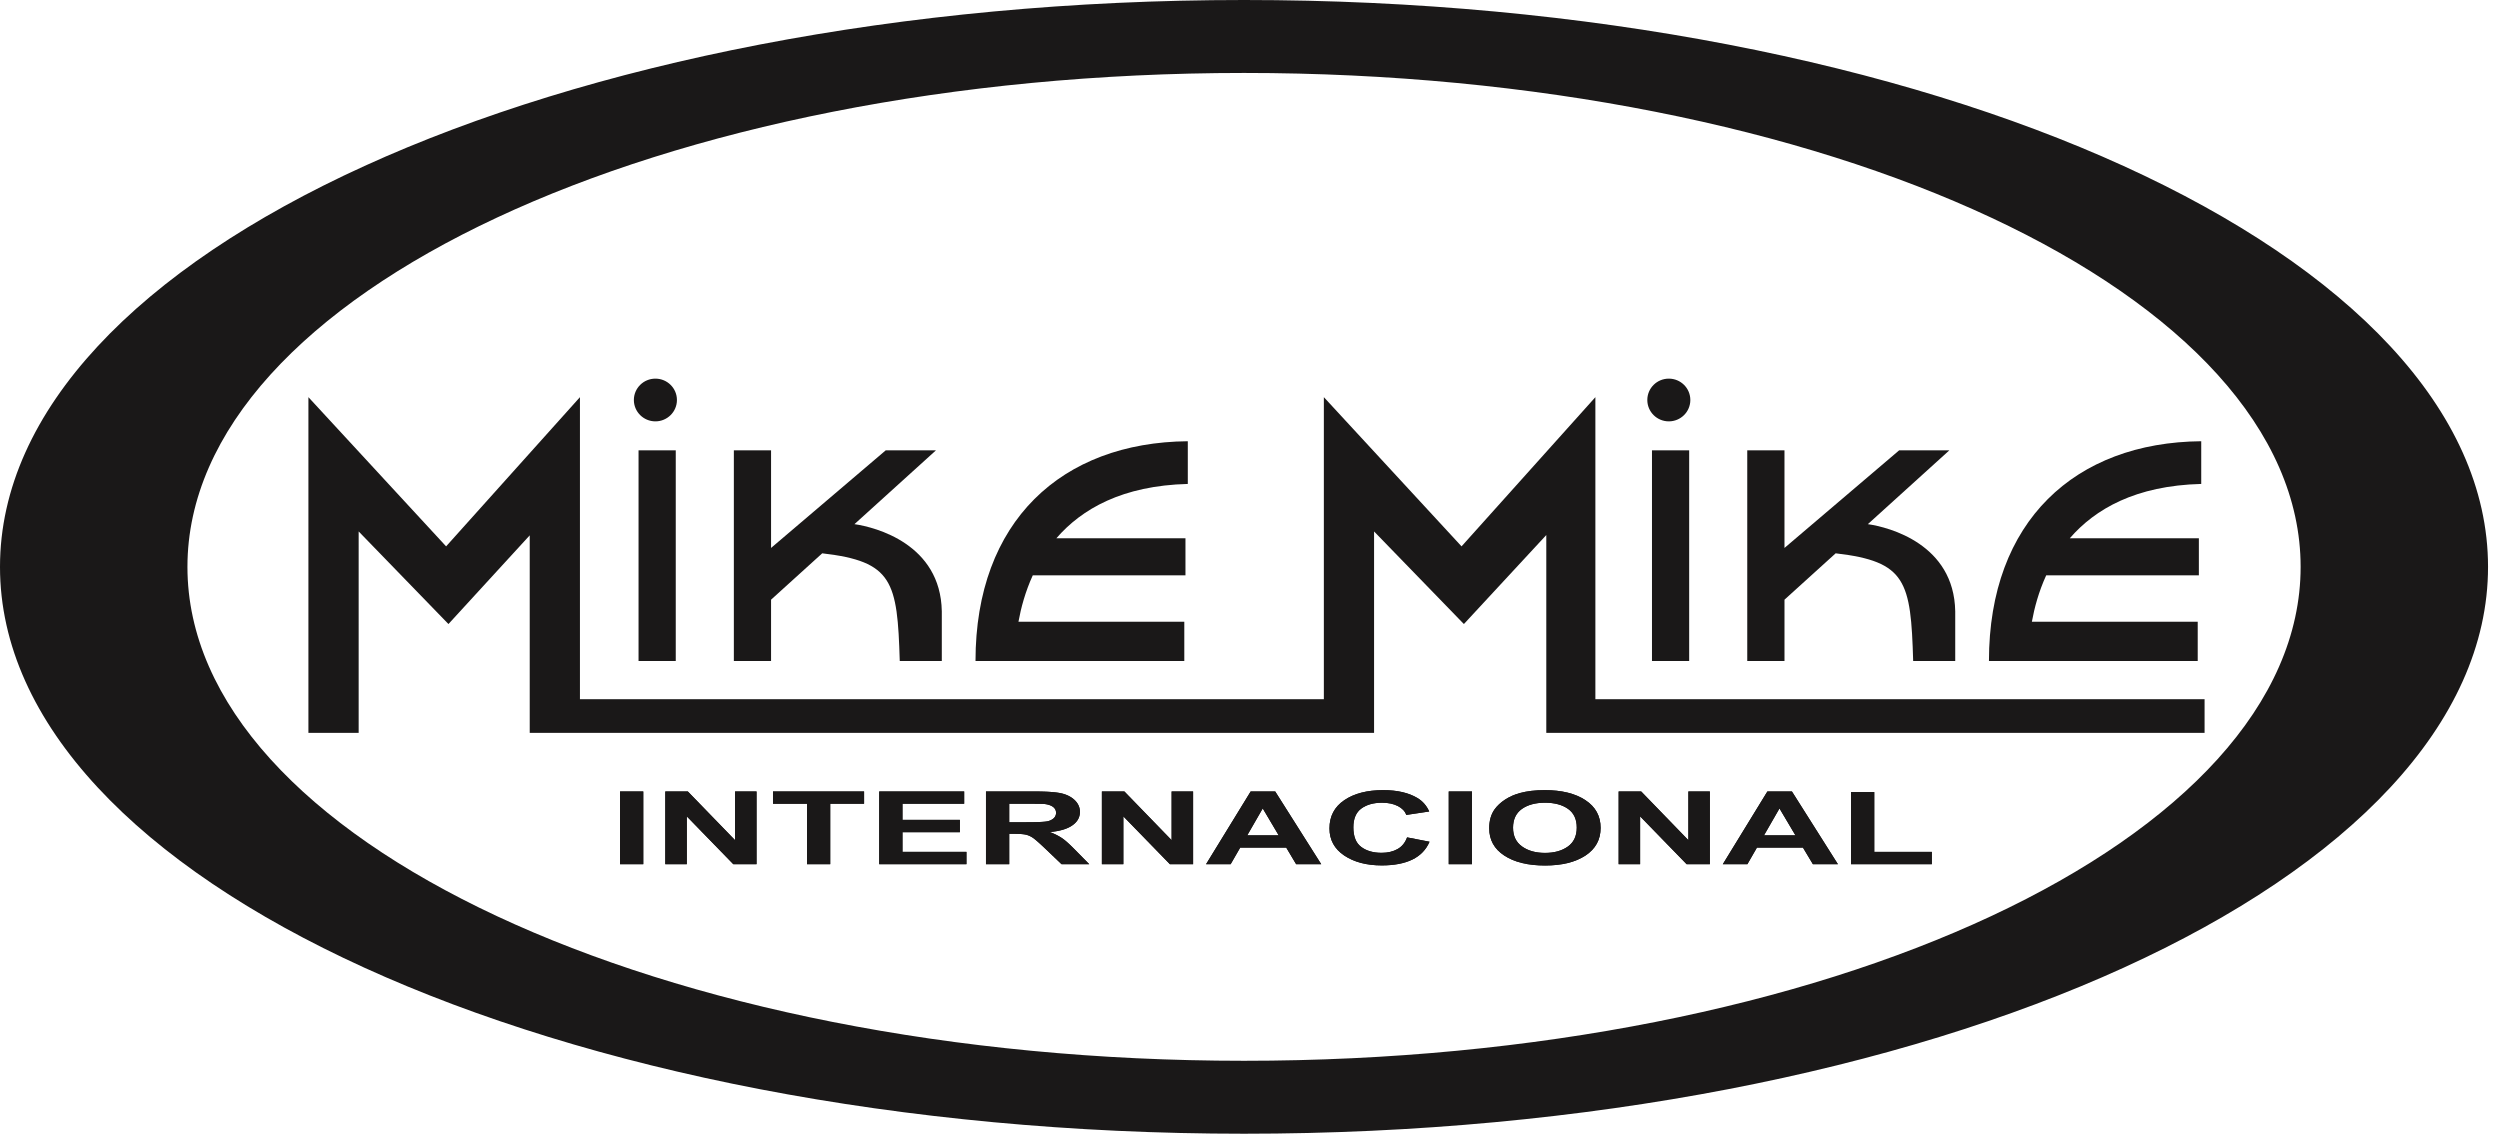 <svg xmlns="http://www.w3.org/2000/svg" width="172" height="78" viewBox="0 0 172 78"><g><g><g><path fill="#1a1818" d="M85.59 72.982c-40.149 0-72.694-15.212-72.694-33.98 0-18.77 32.545-33.983 72.694-33.983 40.147 0 72.693 15.213 72.693 33.983 0 18.768-32.546 33.98-72.693 33.98zM85.59 0C38.32 0 0 17.461 0 39.002 0 60.538 38.32 78 85.59 78c47.267 0 85.587-17.462 85.587-38.998C171.177 17.46 132.857 0 85.59 0z"/></g><g><path fill="#1a1818" d="M43.932 45.475V30.983h2.56v14.492z"/></g><g><path fill="#1a1818" d="M45.092 28.99c.817 0 1.481-.66 1.481-1.47 0-.812-.664-1.47-1.481-1.47-.818 0-1.482.658-1.482 1.47 0 .81.664 1.47 1.482 1.47z"/></g><g><path fill="#1a1818" d="M53.049 41.258l3.52-3.19c4.85.56 5.172 1.913 5.334 7.407h2.893v-3.418c-.08-4.626-4.556-5.786-6.01-5.995l5.609-5.08h-3.456l-7.89 6.717v-6.716h-2.56v14.492h2.56z"/></g><g><path fill="#1a1818" d="M69.85 45.475h11.63v-2.7H70.07c.172-.953.47-2.067.984-3.19H81.56v-2.552h-8.882c1.74-2.014 4.54-3.624 9.043-3.738v-2.938c-8.668.08-14.606 5.491-14.606 15.118h.964z"/></g><g><path fill="#1a1818" d="M113.656 45.475V30.983h2.559v14.492z"/></g><g><path fill="#1a1818" d="M114.815 28.99c.819 0 1.48-.66 1.48-1.47 0-.812-.661-1.47-1.48-1.47-.82 0-1.48.658-1.48 1.47 0 .81.66 1.47 1.48 1.47z"/></g><g><path fill="#1a1818" d="M122.773 41.258l3.521-3.19c4.849.56 5.172 1.913 5.332 7.407h2.894v-3.418c-.08-4.626-4.555-5.786-6.012-5.995l5.608-5.08h-3.454l-7.89 6.717v-6.716h-2.561v14.492h2.562z"/></g><g><path fill="#1a1818" d="M136.84 45.475h14.363v-2.7h-11.41c.173-.953.469-2.067.985-3.19h10.504v-2.552h-8.88c1.74-2.014 4.539-3.624 9.043-3.738v-2.938c-8.669.08-14.605 5.491-14.605 15.118z"/></g><g><path fill="#1a1818" d="M109.762 27.325l-9.208 10.265-9.473-10.265v20.78H39.9v-20.78L30.692 37.59l-9.473-10.265V50.42h3.457V36.564l6.177 6.37 5.592-6.102V50.42h58.091V36.564l6.179 6.37 5.67-6.123V50.42h45.29v-2.314h-41.913z"/></g><g><path fill="#1a1818" d="M42.658 59.457v-5.004h1.6v5.004z"/></g><g><path fill="#1a1818" d="M42.658 59.457v-5.004h1.6v5.004z"/></g><g><path fill="#1a1818" d="M50.572 57.805l-3.25-3.352h-1.55v5.004h1.48v-3.29l3.2 3.29h1.598v-5.004h-1.478z"/></g><g><path fill="#1a1818" d="M50.572 57.805l-3.25-3.352h-1.55v5.004h1.48v-3.29l3.2 3.29h1.598v-5.004h-1.478z"/></g><g><path fill="#1a1818" d="M53.182 55.298h2.34v4.159h1.598v-4.16h2.329v-.844h-6.267z"/></g><g><path fill="#1a1818" d="M53.182 55.298h2.34v4.159h1.598v-4.16h2.329v-.844h-6.267z"/></g><g><path fill="#1a1818" d="M62.09 57.255h3.95v-.848h-3.95v-1.11h4.246v-.844H60.49v5.004h6.002v-.847H62.09z"/></g><g><path fill="#1a1818" d="M62.09 57.255h3.95v-.848h-3.95v-1.11h4.246v-.844H60.49v5.004h6.002v-.847H62.09z"/></g><g><path fill="#1a1818" d="M70.615 56.57h-1.18v-1.272h1.244c.647 0 1.035.005 1.165.015.257.028.458.094.6.198.142.105.212.24.212.408a.498.498 0 0 1-.16.377.932.932 0 0 1-.449.212c-.19.04-.668.061-1.432.061zm2.457 1.098a3.97 3.97 0 0 0-.85-.423c.691-.061 1.211-.217 1.557-.462.347-.242.52-.552.52-.928 0-.295-.114-.56-.343-.79-.23-.227-.537-.388-.92-.48-.383-.088-.995-.132-1.841-.132h-3.36v5.004h1.6v-2.09h.325c.367 0 .636.018.805.055.17.037.33.108.482.208.152.1.432.344.843.734l1.145 1.093h1.905l-.964-.978c-.379-.388-.68-.66-.904-.811z"/></g><g><path fill="#1a1818" d="M70.615 56.57h-1.18v-1.272h1.244c.647 0 1.035.005 1.165.015.257.028.458.094.6.198.142.105.212.24.212.408a.498.498 0 0 1-.16.377.932.932 0 0 1-.449.212c-.19.04-.668.061-1.432.061zm2.457 1.098a3.97 3.97 0 0 0-.85-.423c.691-.061 1.211-.217 1.557-.462.347-.242.52-.552.52-.928 0-.295-.114-.56-.343-.79-.23-.227-.537-.388-.92-.48-.383-.088-.995-.132-1.841-.132h-3.36v5.004h1.6v-2.09h.325c.367 0 .636.018.805.055.17.037.33.108.482.208.152.1.432.344.843.734l1.145 1.093h1.905l-.964-.978c-.379-.388-.68-.66-.904-.811z"/></g><g><path fill="#1a1818" d="M80.607 57.805l-3.25-3.352h-1.548v5.004h1.478v-3.29l3.202 3.29h1.596v-5.004h-1.478z"/></g><g><path fill="#1a1818" d="M80.607 57.805l-3.25-3.352h-1.548v5.004h1.478v-3.29l3.202 3.29h1.596v-5.004h-1.478z"/></g><g><path fill="#1a1818" d="M85.81 57.471l1.066-1.852 1.098 1.852zm.236-3.018l-3.07 5.004h1.692l.656-1.14h3.17l.68 1.14H90.9l-3.166-5.004z"/></g><g><path fill="#1a1818" d="M85.81 57.471l1.066-1.852 1.098 1.852zm.236-3.018l-3.07 5.004h1.692l.656-1.14h3.17l.68 1.14H90.9l-3.166-5.004z"/></g><g><path fill="#1a1818" d="M96.15 58.416c-.306.173-.672.258-1.096.258-.576 0-1.042-.135-1.402-.405-.36-.266-.54-.717-.54-1.348 0-.596.182-1.028.547-1.294.365-.267.84-.4 1.426-.4.424 0 .785.076 1.081.226.297.15.494.354.587.614l1.577-.237c-.18-.403-.45-.71-.809-.926-.604-.361-1.389-.544-2.355-.544-1.106 0-2 .231-2.68.693-.679.462-1.019 1.107-1.019 1.941 0 .788.34 1.41 1.014 1.864.675.453 1.538.682 2.588.682.848 0 1.548-.134 2.1-.401.55-.269.947-.677 1.183-1.228l-1.545-.3c-.133.366-.352.634-.658.805z"/></g><g><path fill="#1a1818" d="M96.15 58.416c-.306.173-.672.258-1.096.258-.576 0-1.042-.135-1.402-.405-.36-.266-.54-.717-.54-1.348 0-.596.182-1.028.547-1.294.365-.267.84-.4 1.426-.4.424 0 .785.076 1.081.226.297.15.494.354.587.614l1.577-.237c-.18-.403-.45-.71-.809-.926-.604-.361-1.389-.544-2.355-.544-1.106 0-2 .231-2.68.693-.679.462-1.019 1.107-1.019 1.941 0 .788.34 1.41 1.014 1.864.675.453 1.538.682 2.588.682.848 0 1.548-.134 2.1-.401.55-.269.947-.677 1.183-1.228l-1.545-.3c-.133.366-.352.634-.658.805z"/></g><g><path fill="#1a1818" d="M99.672 59.457v-5.004h1.6v5.004z"/></g><g><path fill="#1a1818" d="M99.672 59.457v-5.004h1.6v5.004z"/></g><g><path fill="#1a1818" d="M107.865 58.245c-.408.29-.931.435-1.568.435-.636 0-1.164-.145-1.576-.44-.414-.292-.623-.723-.623-1.29 0-.576.203-1.006.606-1.294.403-.285.934-.43 1.593-.43.66 0 1.187.144 1.585.425.398.283.598.712.598 1.286 0 .58-.205 1.017-.615 1.308zm1.21-3.196c-.7-.46-1.633-.689-2.797-.689-.644 0-1.211.067-1.704.2-.369.099-.712.25-1.021.45-.31.203-.556.434-.736.688-.24.346-.36.775-.36 1.287 0 .797.345 1.424 1.039 1.878.694.457 1.628.684 2.804.684 1.162 0 2.088-.23 2.781-.685.695-.459 1.042-1.092 1.042-1.902 0-.816-.35-1.453-1.049-1.91z"/></g><g><path fill="#1a1818" d="M107.865 58.245c-.408.29-.931.435-1.568.435-.636 0-1.164-.145-1.576-.44-.414-.292-.623-.723-.623-1.29 0-.576.203-1.006.606-1.294.403-.285.934-.43 1.593-.43.66 0 1.187.144 1.585.425.398.283.598.712.598 1.286 0 .58-.205 1.017-.615 1.308zm1.21-3.196c-.7-.46-1.633-.689-2.797-.689-.644 0-1.211.067-1.704.2-.369.099-.712.25-1.021.45-.31.203-.556.434-.736.688-.24.346-.36.775-.36 1.287 0 .797.345 1.424 1.039 1.878.694.457 1.628.684 2.804.684 1.162 0 2.088-.23 2.781-.685.695-.459 1.042-1.092 1.042-1.902 0-.816-.35-1.453-1.049-1.91z"/></g><g><path fill="#1a1818" d="M116.16 57.805l-3.248-3.352h-1.55v5.004h1.478v-3.29l3.201 3.29h1.597v-5.004h-1.478z"/></g><g><path fill="#1a1818" d="M116.16 57.805l-3.248-3.352h-1.55v5.004h1.478v-3.29l3.201 3.29h1.597v-5.004h-1.478z"/></g><g><path fill="#1a1818" d="M121.363 57.471l1.065-1.852 1.098 1.852zm.233-3.018l-3.067 5.004h1.691l.655-1.14h3.17l.683 1.14h1.721l-3.164-5.004z"/></g><g><path fill="#1a1818" d="M121.363 57.471l1.065-1.852 1.098 1.852zm.233-3.018l-3.067 5.004h1.691l.655-1.14h3.17l.683 1.14h1.721l-3.164-5.004z"/></g><g><path fill="#1a1818" d="M128.95 54.494h-1.6v4.963h5.56v-.847h-3.96z"/></g><g><path fill="#1a1818" d="M128.95 54.494h-1.6v4.963h5.56v-.847h-3.96z"/></g></g></g></svg>